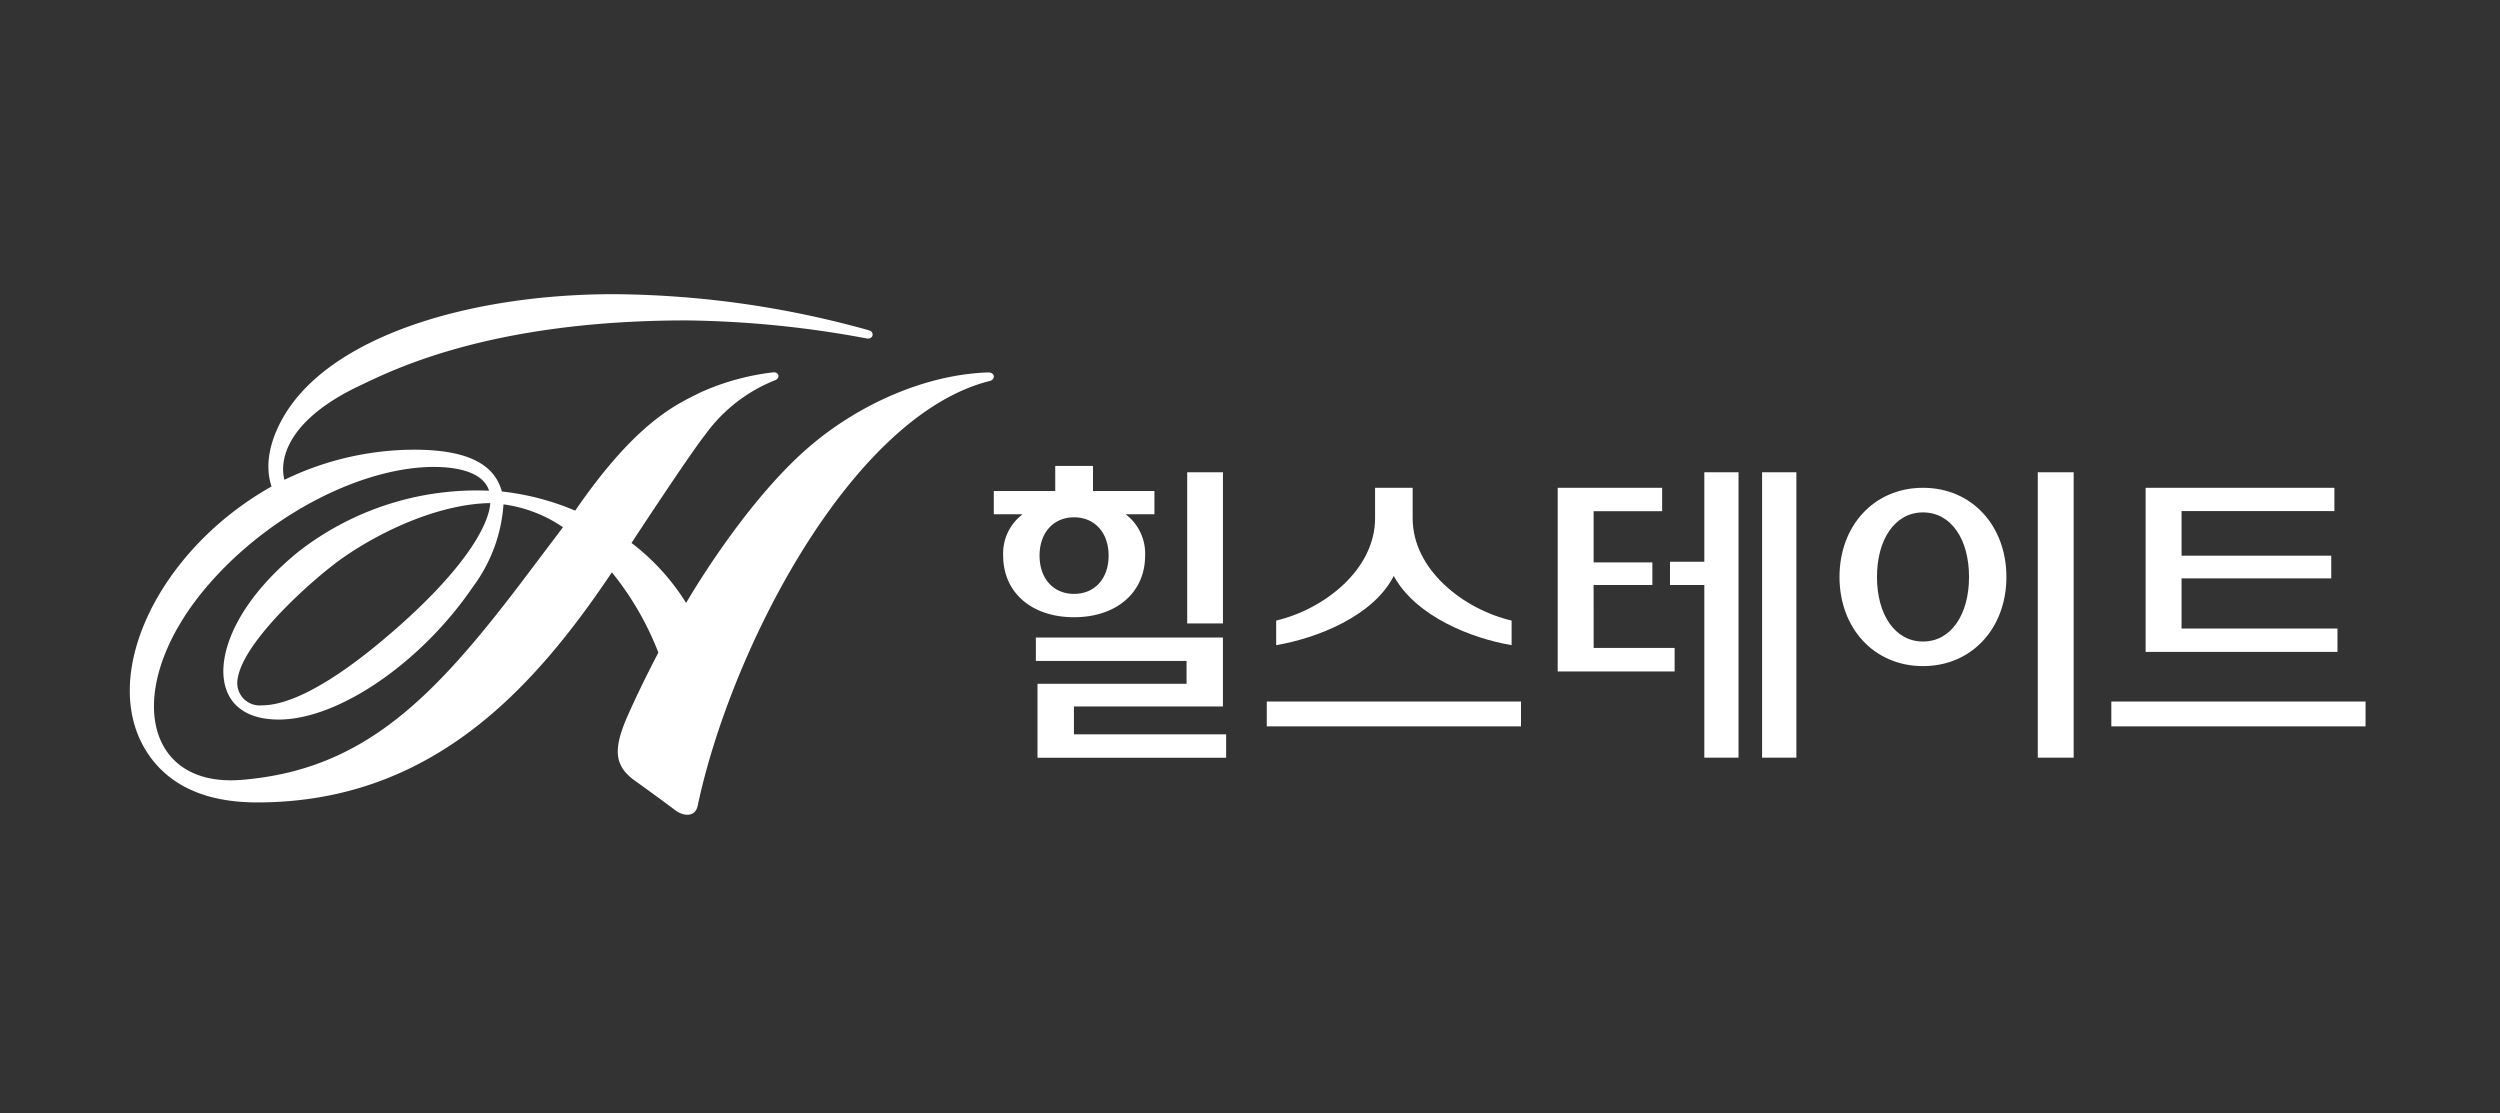 <svg xmlns="http://www.w3.org/2000/svg" width="226.62" height="100.932" data-name="그룹 470711"><rect width="100%" height="100%" fill="#333333" stroke="none"/><path fill="rgba(255,255,255,0)" d="M0 2.023h226.62v98.908H0z" data-name="사각형 2582"/><g data-name="그룹 3303"><g data-name="그룹 3287"><g data-name="그룹 3264" style="isolation:isolate"><g data-name="그룹 3259"><g data-name="그룹 3258"><g data-name="그룹 3257"><path fill="#fff" d="M56.922 64.827c-1.35 3.044-1.233 4.507.464 5.821.035.019 2.765 1.99 3.813 2.789.76.58 1.823.652 2.045-.393 2.963-14.048 13.861-35.354 26.487-38.513.518-.13.488-.792-.173-.77-5.626.188-11.719 2.857-16.3 6.824-5.95 5.156-11.063 14.073-11.063 14.073a20.214 20.214 0 0 0-4.951-5.439s5.209-7.956 6.71-9.852a14.287 14.287 0 0 1 6.279-4.889c.555-.206.361-.777-.144-.726a22.257 22.257 0 0 0-6.615 1.83c-2.208 1.1-5.812 2.677-11.334 10.707a23.543 23.543 0 0 0-6.649-1.736c-.708-2.65-3.442-3.789-7.948-3.789a27.037 27.037 0 0 0-11.763 2.731c-.525-2.079.545-5.566 6.838-8.541 2.9-1.368 11.734-5.909 29.62-5.909a93.838 93.838 0 0 1 16.3 1.63c.635.129.745-.565.268-.723a87.531 87.531 0 0 0-23.21-3.284c-12.337 0-24.559 3.434-29.311 10.2-1.114 1.586-2.58 4.481-1.67 7.232C14.468 49.8 9.046 61 13.137 67.882c1.928 3.25 5.394 4.856 10.167 4.856 15.693 0 24.967-10.135 32.163-20.857a27.14 27.14 0 0 1 4.214 7.276s-1.403 2.627-2.759 5.67Zm-17.576-22.5c1.82 0 4.422.355 4.988 2.156a26.293 26.293 0 0 0-17.328 5.564c-4.023 3.289-6.055 6.663-6.605 9.349-.64 3.115.659 5.834 4.877 5.829 5.419 0 12.952-5.2 17.6-12.042a14.088 14.088 0 0 0 2.763-7.463 12.5 12.5 0 0 1 5.392 2.072l-3.856 5.109c-8.073 10.619-14.369 16.9-25.272 17.792-9.111.747-10.782-8.764-2.956-17.751 5.672-6.518 14.068-10.616 20.397-10.616ZM21.554 61.481c.564-3.5 7.079-9.211 9.513-10.908 3.75-2.612 8.917-4.9 13.374-4.969-.128 2.076-2.417 5.933-8.094 10.993-6.859 6.115-10.667 7.352-12.6 7.34a2.032 2.032 0 0 1-2.193-2.457Z" data-name="패스 2429"/></g></g></g><g data-name="그룹 3263"><g data-name="그룹 3262"><g data-name="그룹 3261"><g fill="#fff" data-name="그룹 3260"><path d="M107.617 42.81h3.24v13.703h-3.24z" data-name="사각형 2550"/><path d="M103.802 50.364a4.463 4.463 0 0 0-1.6-3.615l-.168-.13h2.612v-2.111h-5.568v-2.27h-3.423v2.27h-5.57v2.111h2.6l-.15.13a4.439 4.439 0 0 0-1.6 3.615c0 3.347 2.576 5.586 6.422 5.586s6.445-2.239 6.445-5.586Zm-9.568 0c0-2.067 1.258-3.471 3.123-3.471 1.885 0 3.136 1.4 3.136 3.471 0 2.088-1.252 3.471-3.136 3.471-1.866 0-3.123-1.383-3.123-3.471Z" data-name="패스 2430"/><path d="M97.349 64.042h13.507v-6.249H93.899v2.122h13.66v2.07H94.047v6.7h17.1v-2.122H97.349Z" data-name="패스 2431"/><path d="m126.345 52.193.055.122c2.014 3.56 6.954 5.55 10.625 6.166v-2.228c-4.358-1.023-8.971-4.607-8.971-9.278v-2.757h-3.406v2.757c0 4.671-4.624 8.254-8.965 9.278v2.229c3.745-.64 8.729-2.625 10.6-6.166Z" data-name="패스 2432"/><path d="M114.83 63.592h23.045v2.252H114.83z" data-name="사각형 2551"/><path d="M159.73 42.81h3.109v25.87h-3.109z" data-name="사각형 2552"/><path d="M154.494 68.68h3.1V42.81h-3.1v8.112h-3.112v2.108h3.112Z" data-name="패스 2433"/><path d="M144.458 53.03h5.326v-2.051h-5.326v-4.638h6.212v-2.122h-9.467v16.647h10.6v-2.133h-7.341Z" data-name="패스 2434"/><path d="M184.721 42.81h3.252v25.87h-3.252z" data-name="사각형 2553"/><path d="M174.319 44.218c-4.465 0-7.572 3.461-7.572 8.082s3.107 8.081 7.572 8.081c4.442 0 7.558-3.457 7.558-8.081s-3.116-8.082-7.558-8.082Zm0 13.935c-2.547 0-4.174-2.443-4.174-5.853s1.627-5.851 4.174-5.851 4.17 2.438 4.17 5.851-1.637 5.853-4.17 5.853Z" data-name="패스 2435"/><path d="M191.388 63.592h23.043v2.252h-23.043z" data-name="사각형 2554"/><path d="M197.753 52.429h13.57v-2.058h-13.57v-4.042h13.855v-2.11h-17.111v14.874h17.39v-2.117h-14.134Z" data-name="패스 2436"/></g></g></g></g></g></g></g></svg>